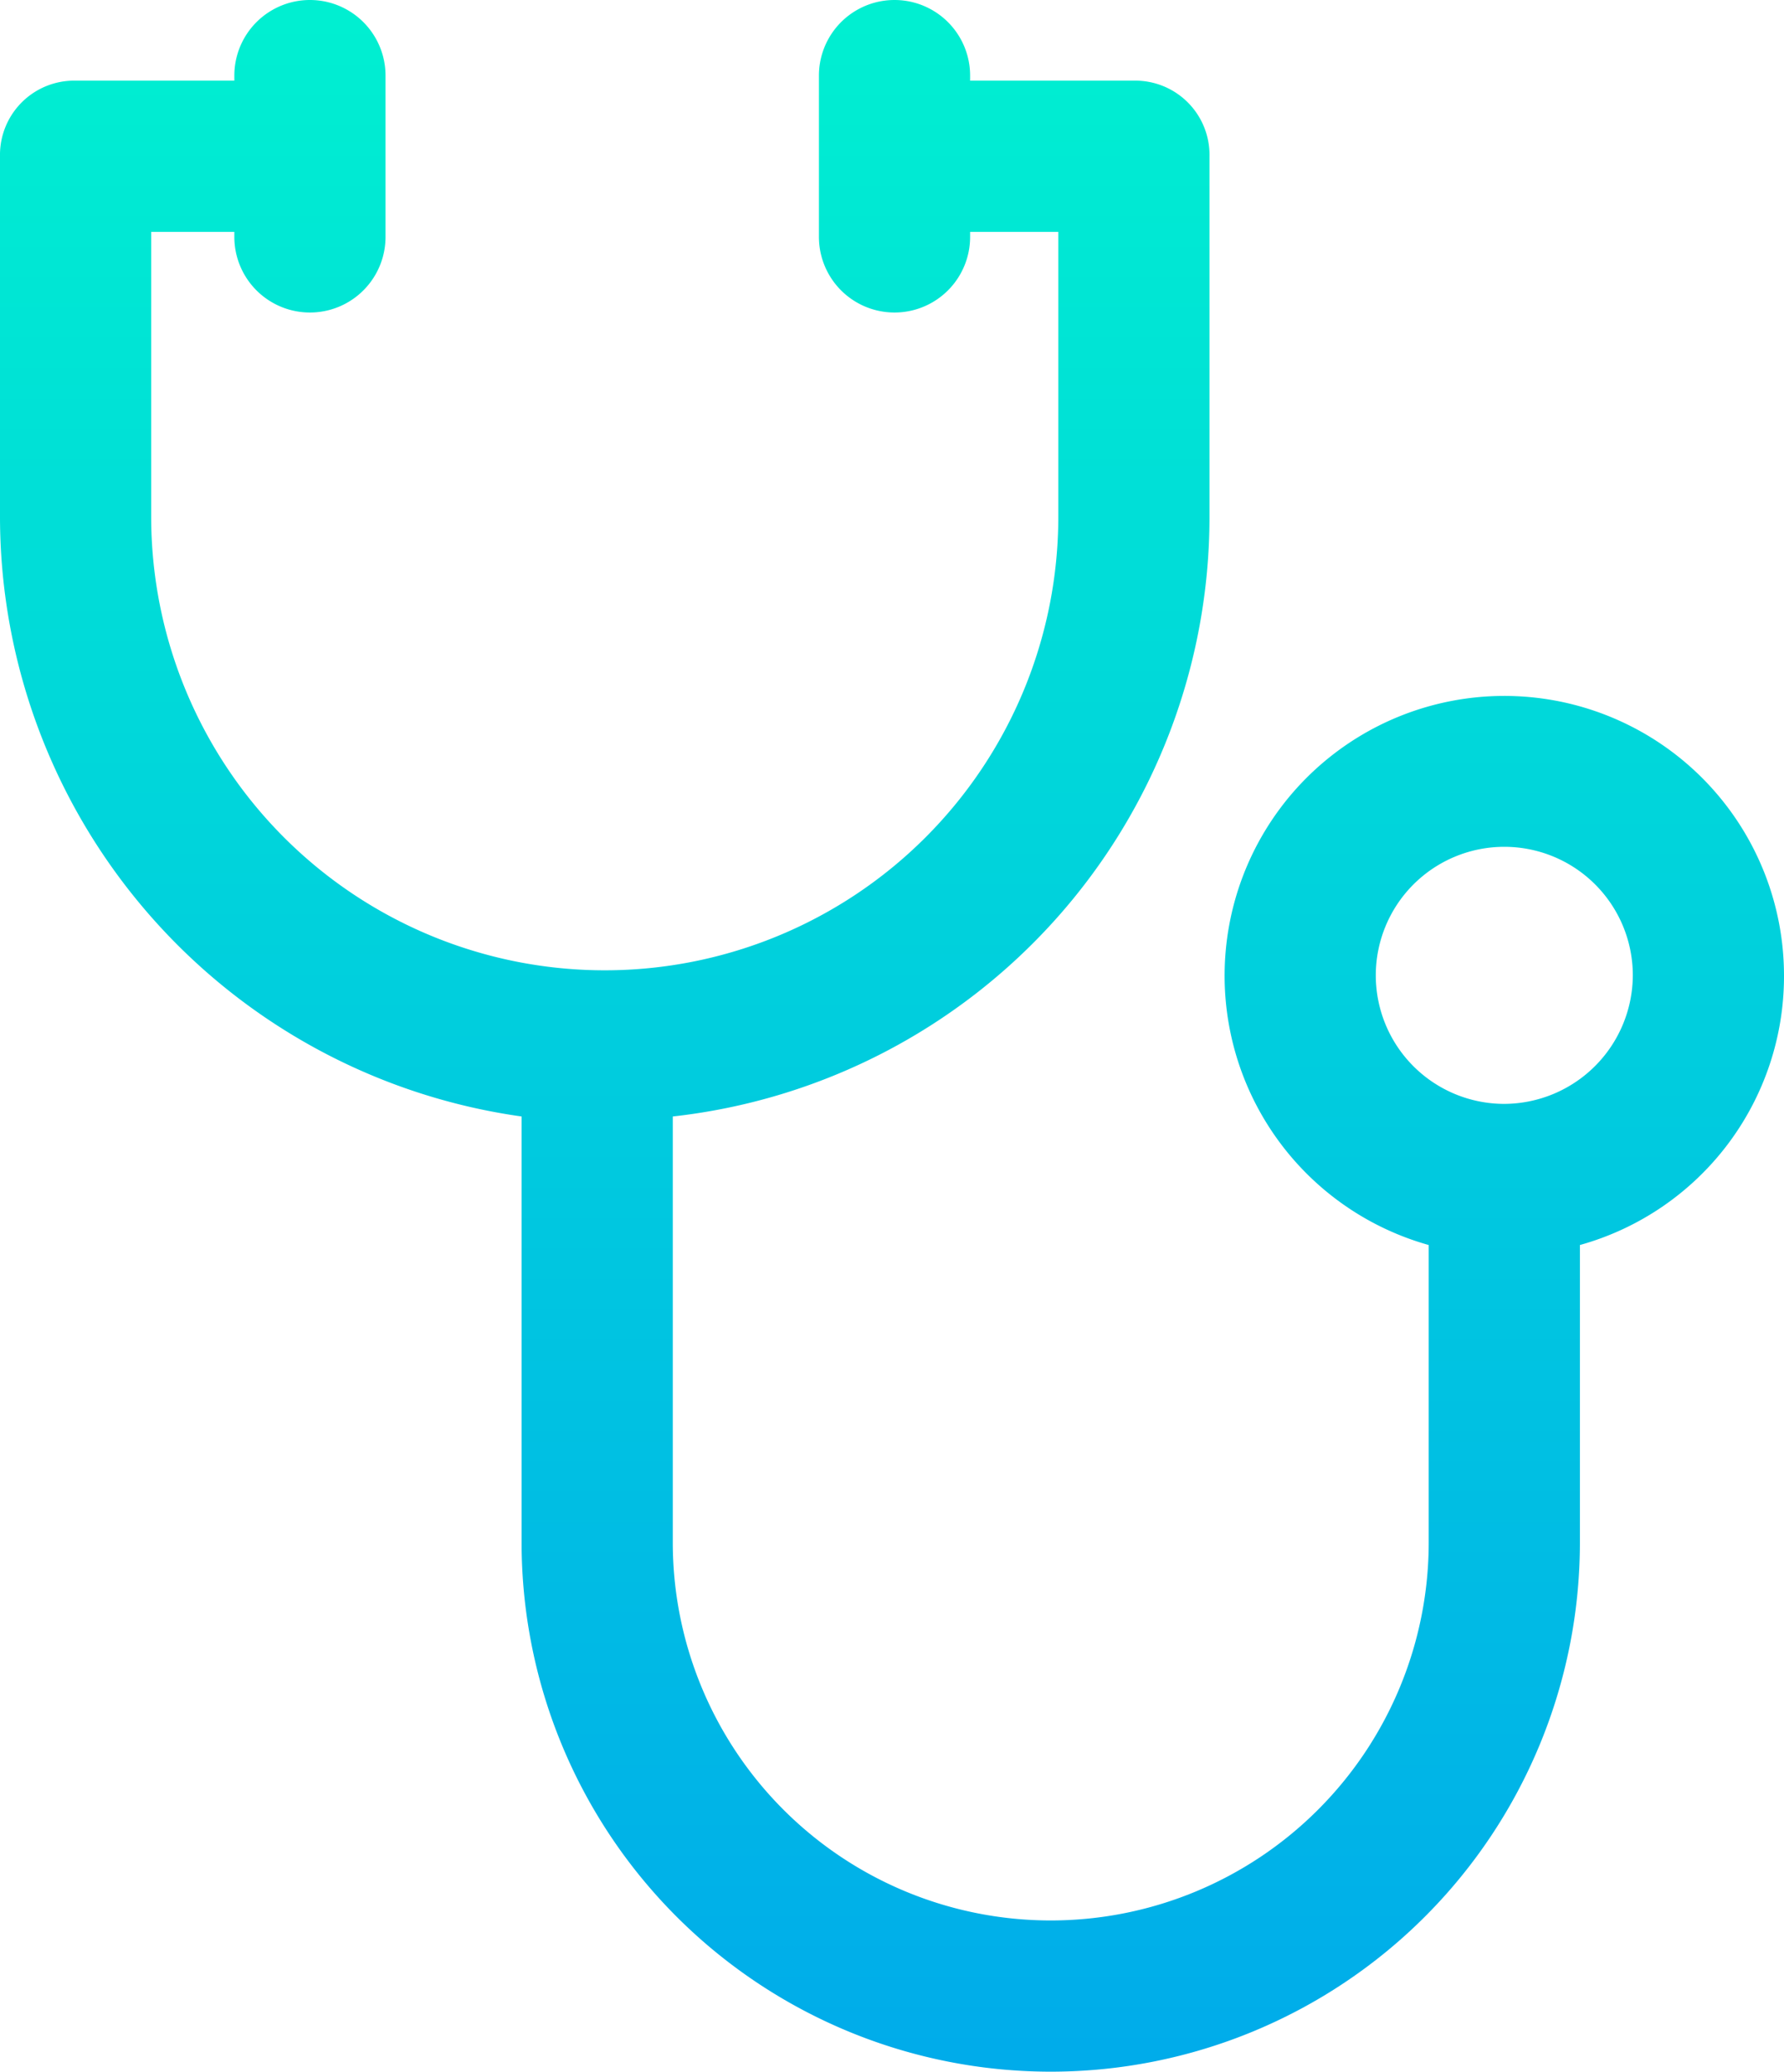 <svg xmlns="http://www.w3.org/2000/svg" xmlns:xlink="http://www.w3.org/1999/xlink" width="70.8" height="82.2" viewBox="0 0 70.8 82.2">
  <defs>
    <linearGradient id="linear-gradient" x1="0.5" x2="0.5" y2="1" gradientUnits="objectBoundingBox">
      <stop offset="0" stop-color="#00efd1"/>
      <stop offset="1" stop-color="#00acea"/>
    </linearGradient>
  </defs>
  <path id="stethoscope" d="M84.4,48.6A11.1,11.1,0,1,0,70.3,59.3V71.1a15,15,0,0,1-30,0V54.2A23.942,23.942,0,0,0,61.6,30.4V16.1a2.946,2.946,0,0,0-3-3H52.1v-.2a3,3,0,0,0-6,0v6.4a3,3,0,0,0,6,0v-.2h3.5V30.4a18,18,0,0,1-36,0V19.1h3.3v.2a3,3,0,0,0,6,0V12.9a3,3,0,1,0-6,0v.2H16.6a2.946,2.946,0,0,0-3,3V30.4A24.045,24.045,0,0,0,34.3,54.2V71.1a21,21,0,0,0,42,0V59.3A11.07,11.07,0,0,0,84.4,48.6ZM73.3,53.7a5.1,5.1,0,1,1,5.1-5.1A5.121,5.121,0,0,1,73.3,53.7Z" transform="translate(-13.6 -9.9)" fill="url(#linear-gradient)"/>
</svg>
